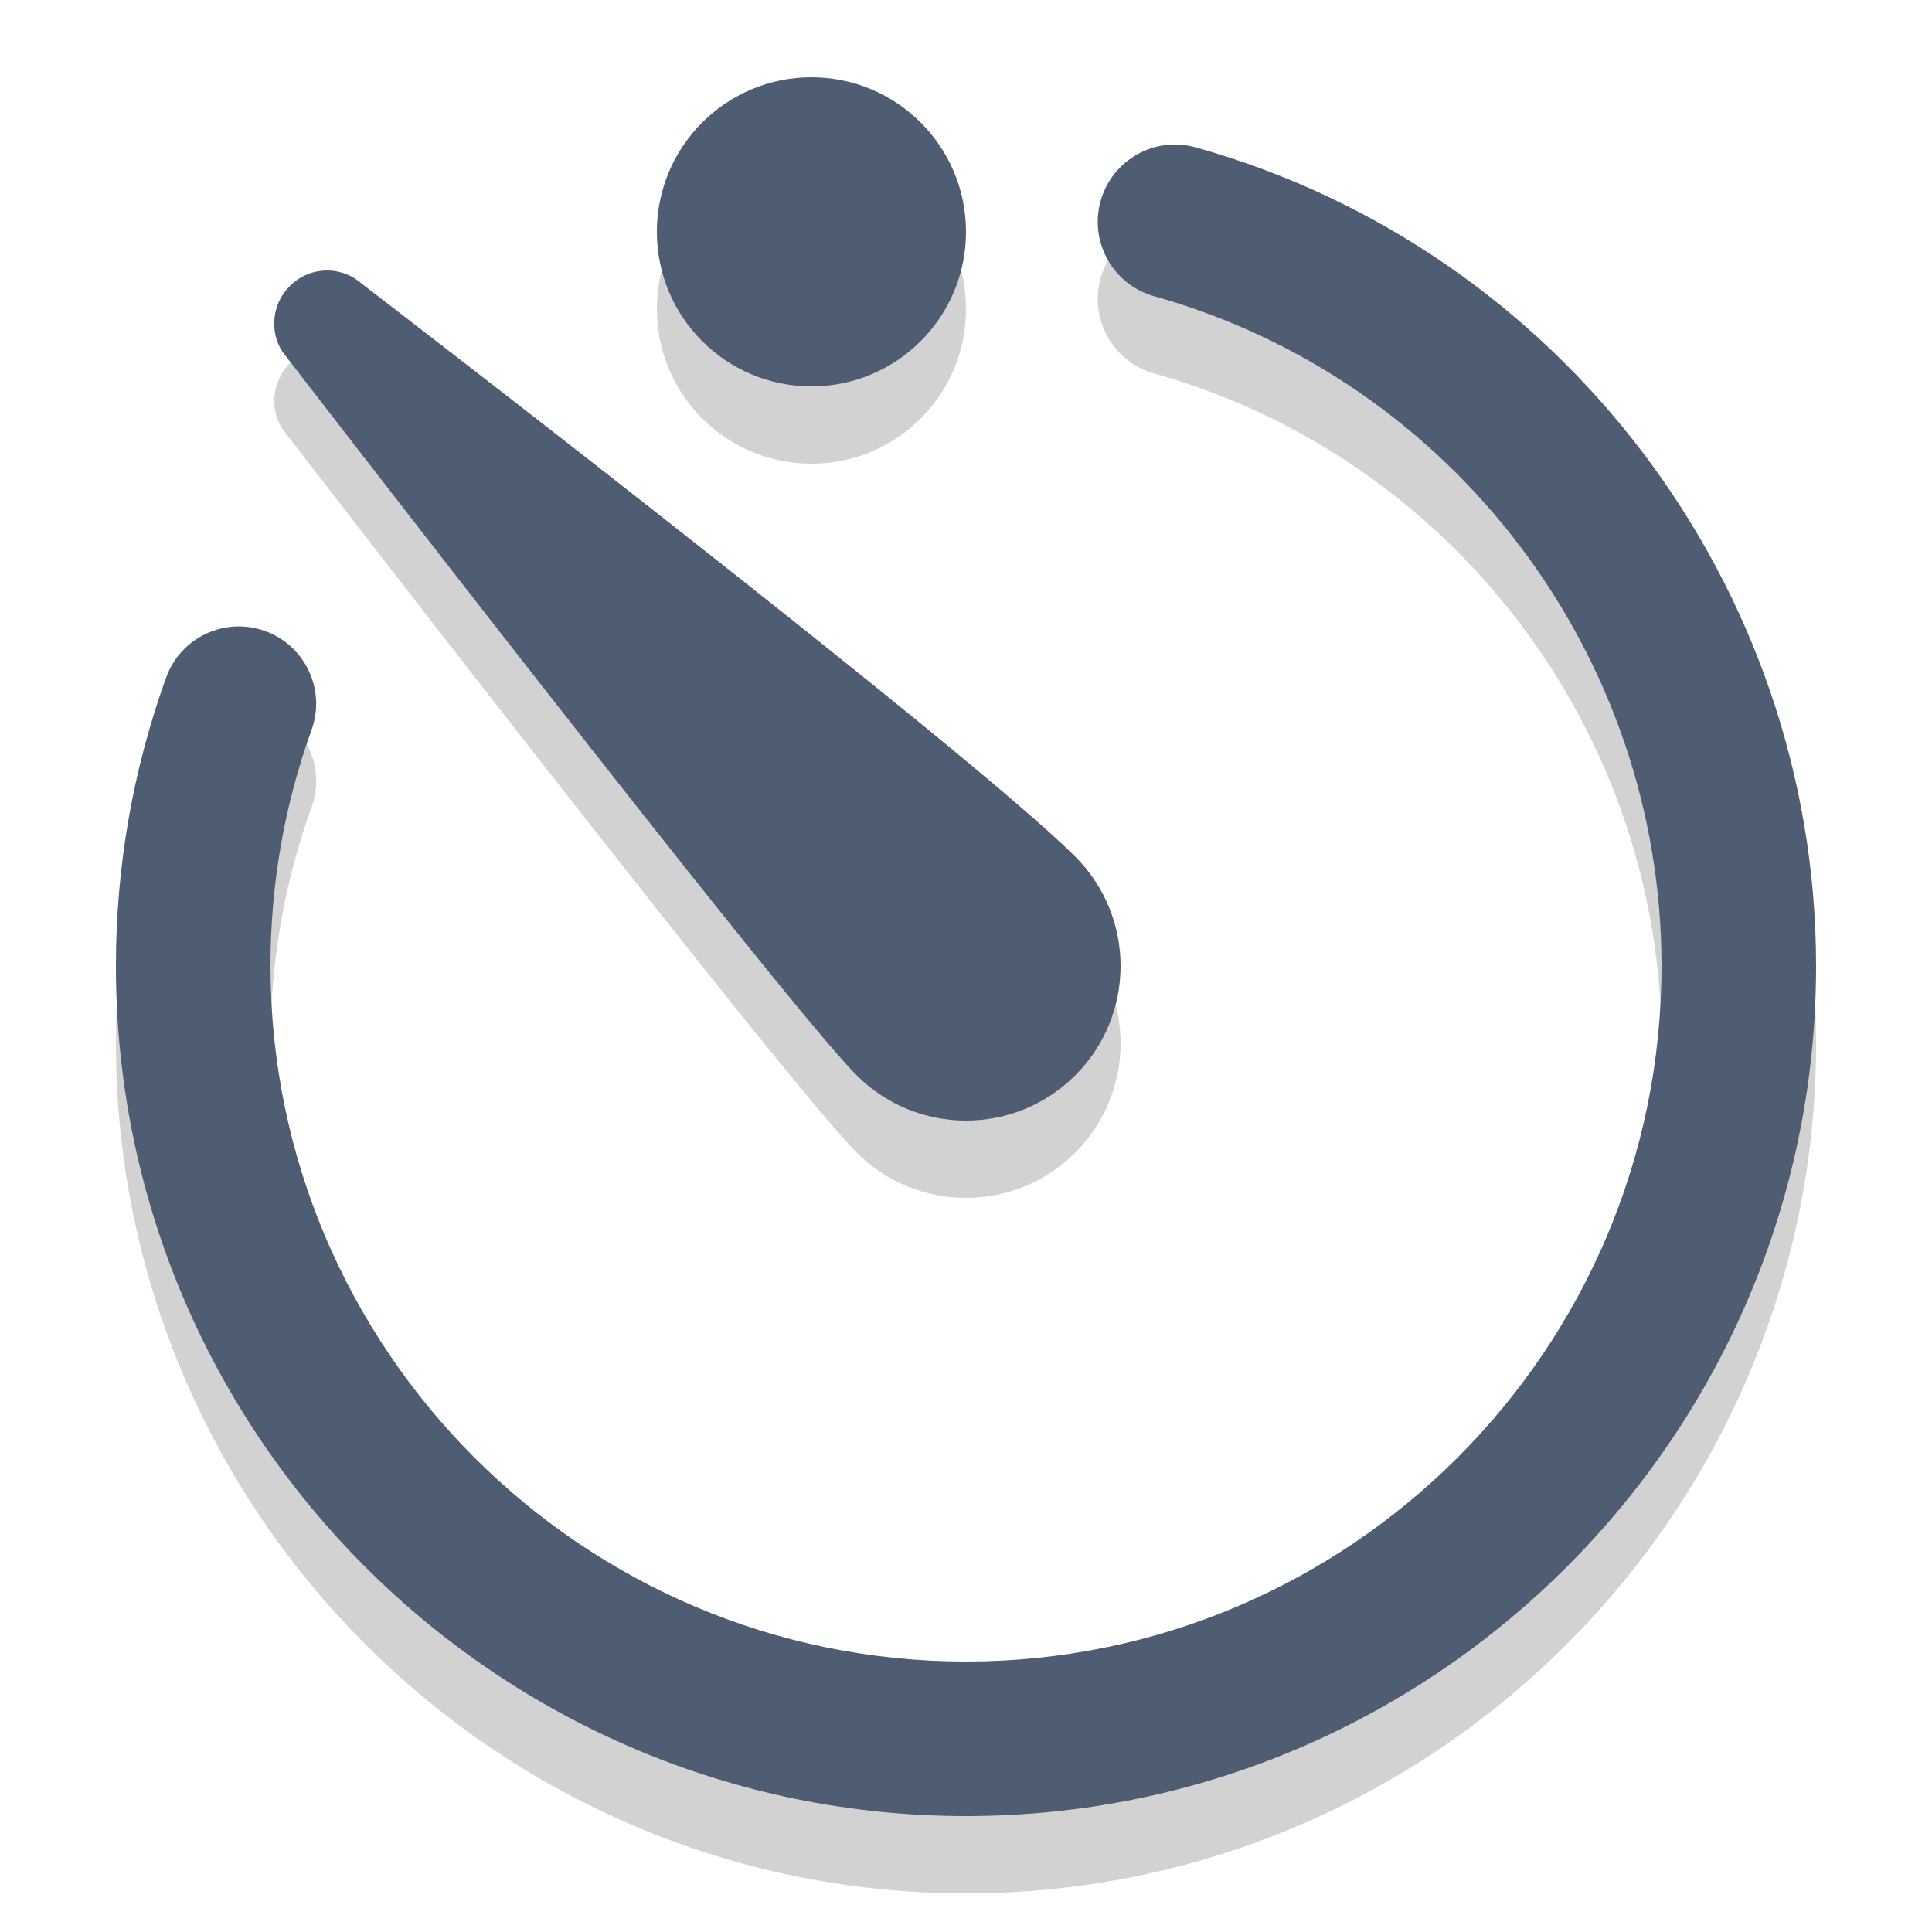 <?xml version="1.0" encoding="iso-8859-1"?>
<!-- Generator: Adobe Illustrator 16.0.0, SVG Export Plug-In . SVG Version: 6.00 Build 0)  -->
<!DOCTYPE svg PUBLIC "-//W3C//DTD SVG 1.1//EN" "http://www.w3.org/Graphics/SVG/1.1/DTD/svg11.dtd">
<svg version="1.1" id="Layer_1" xmlns="http://www.w3.org/2000/svg" xmlns:xlink="http://www.w3.org/1999/xlink" x="0px" y="0px"
	 width="50px" height="50px" viewBox="0 0 50 50" style="enable-background:new 0 0 50 50;" xml:space="preserve">
<g style="opacity:0.2;">
	<path style="fill:#231F20;" d="M25,49C12.869,49,3,39.131,3,27c0-2.563,0.438-5.076,1.3-7.466c0.375-1.039,1.522-1.579,2.56-1.203
		c1.039,0.375,1.578,1.521,1.203,2.56C7.357,22.846,7,24.9,7,27c0,9.925,8.075,18,18,18s18-8.075,18-18
		c0-8.04-5.399-15.167-13.13-17.334c-1.064-0.298-1.684-1.402-1.386-2.465c0.298-1.064,1.404-1.688,2.465-1.386
		C40.399,8.463,47,17.175,47,27C47,39.131,37.131,49,25,49z"/>
</g>
<circle style="opacity:0.2;fill:#231F20;" cx="21" cy="8" r="4"/>
<path style="opacity:0.2;fill:#231F20;" d="M27.829,24.171C24.996,21.338,9.19,9.209,9.19,9.209C8.648,8.87,7.947,8.949,7.499,9.404
	c-0.452,0.452-0.531,1.161-0.194,1.692c0,0,12.972,16.837,14.867,18.733c1.562,1.562,4.095,1.562,5.657,0
	C29.391,28.266,29.391,25.733,27.829,24.171z"/>
<g>
	<path style="fill:#4F5D73;" d="M25,47C12.869,47,3,37.131,3,25c0-2.563,0.438-5.076,1.3-7.466c0.375-1.039,1.522-1.579,2.56-1.203
		c1.039,0.375,1.578,1.521,1.203,2.56C7.357,20.846,7,22.9,7,25c0,9.925,8.075,18,18,18s18-8.075,18-18
		c0-8.04-5.399-15.167-13.13-17.334c-1.064-0.298-1.684-1.402-1.386-2.465c0.298-1.064,1.404-1.688,2.465-1.386
		C40.399,6.463,47,15.175,47,25C47,37.131,37.131,47,25,47z"/>
</g>
<circle style="fill:#4F5D73;" cx="21" cy="6" r="4"/>
<path style="fill:#4F5D73;" d="M27.829,22.171C24.996,19.338,9.19,7.209,9.19,7.209C8.648,6.87,7.947,6.949,7.499,7.404
	C7.046,7.855,6.967,8.564,7.304,9.096c0,0,12.972,16.837,14.867,18.733c1.562,1.562,4.095,1.562,5.657,0
	C29.391,26.266,29.391,23.733,27.829,22.171z"/>
</svg>
